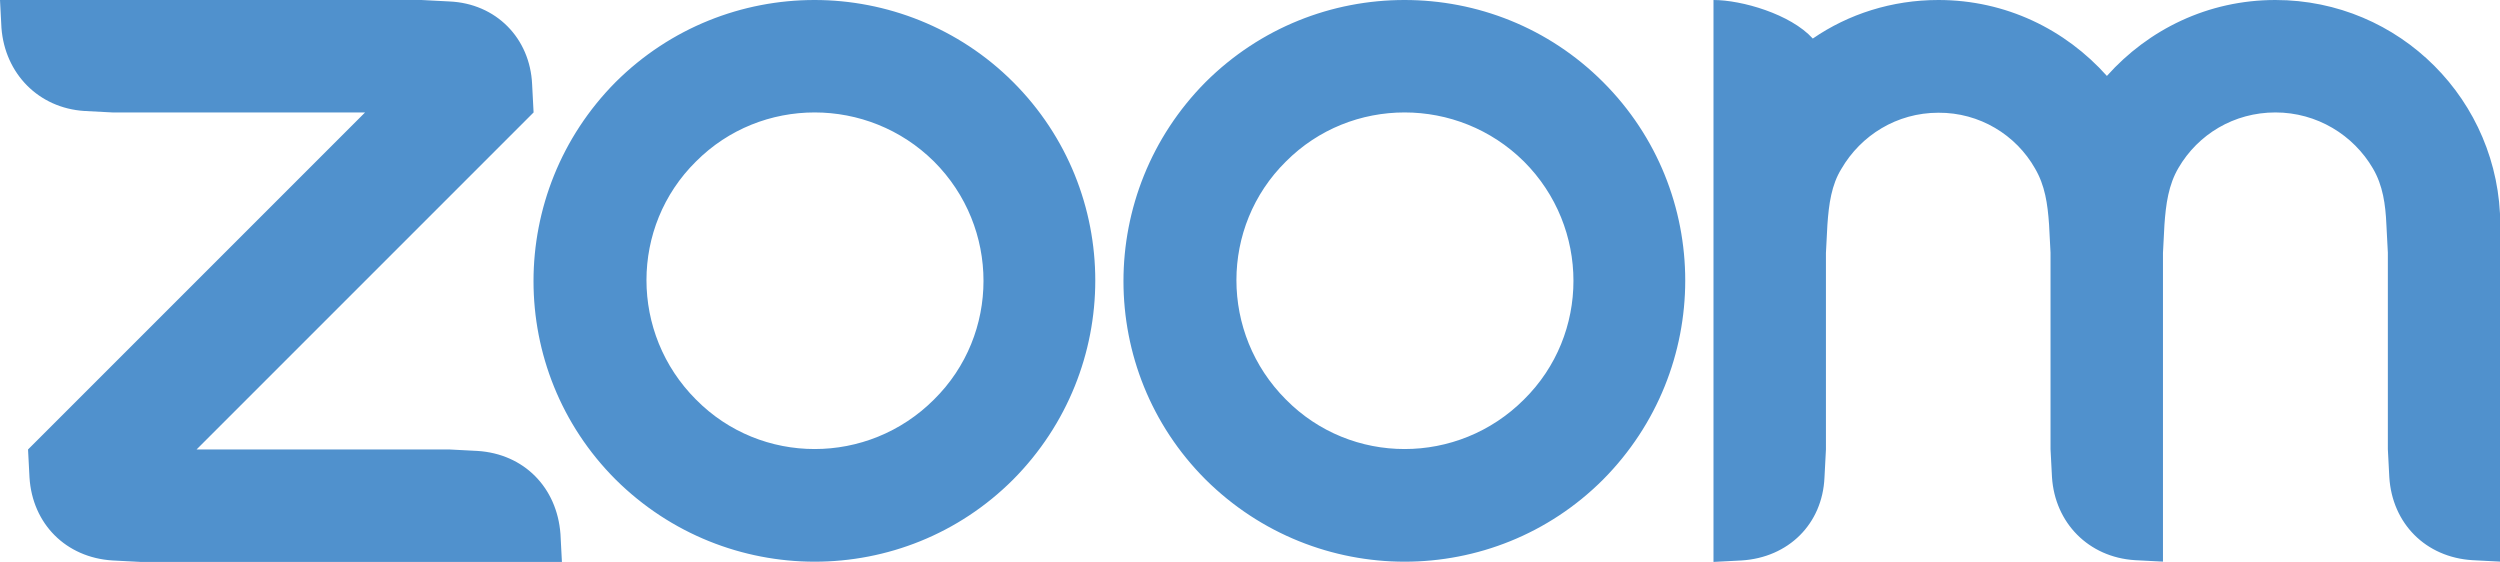 <?xml version="1.0" encoding="utf-8"?>
<!-- Generator: Adobe Illustrator 23.0.1, SVG Export Plug-In . SVG Version: 6.00 Build 0)  -->
<svg version="1.1" id="Layer_1" xmlns="http://www.w3.org/2000/svg" xmlns:xlink="http://www.w3.org/1999/xlink" x="0px" y="0px"
	 viewBox="0 0 856 192.4" style="enable-background:new 0 0 856 192.4;" xml:space="preserve">
<style type="text/css">
	.st0{fill-rule:evenodd;clip-rule:evenodd;fill:#5091CD;}
</style>
<g>
	<g>
		<path id="SVGID_3_" class="st0" d="M319.8,55.3c22.6,22.6,22.6,59.2,0,81.5c-22.6,22.6-59.2,22.6-81.5,0
			c-22.6-22.6-22.6-59.2,0-81.5C260.6,32.9,297.2,32.9,319.8,55.3z M278.9,0c24.5,0,49.3,9.4,68,28.1c37.5,37.5,37.5,98.3,0,136.1
			c-37.5,37.5-98.3,37.5-136.1,0c-37.5-37.5-37.5-98.3,0-136.1C229.6,9.4,254.2,0,278.9,0L278.9,0z M521.8,55.3
			c22.6,22.6,22.6,59.2,0,81.5c-22.6,22.6-59.2,22.6-81.5,0c-22.6-22.6-22.6-59.2,0-81.5C462.6,32.9,499.2,32.9,521.8,55.3z
			 M548.9,28.1c37.5,37.5,37.5,98.3,0,136.1c-37.5,37.5-98.3,37.5-136.1,0c-37.5-37.5-37.5-98.3,0-136.1C431.6,9.4,456.1,0,480.9,0
			C505.7,0,530.2,9.4,548.9,28.1z M38.5,191.9l9.6,0.5h144.3l-0.5-9.6c-1.2-15.9-12.5-27.4-28.4-28.4l-9.6-0.5H67.3L182.7,38.5
			l-0.5-9.6C181.5,13,169.8,1.2,153.9,0.5L144.3,0H0l0.5,9.6C1.7,25.2,13.2,37,28.9,38l9.6,0.5H125L9.6,153.9l0.5,9.6
			C11.1,179.4,22.6,190.9,38.5,191.9z M696.8,57.7c3.4,5.8,4.3,12,4.8,19.2l0.5,9.6v67.3l0.5,9.6c1,15.6,12.5,27.4,28.4,28.4
			l9.6,0.5V86.6l0.5-9.6c0.5-7.2,1.4-13.7,4.8-19.5c6.7-11.5,19-19,33.2-19c14.2,0,26.7,7.7,33.4,19.2c3.4,5.8,4.3,12.3,4.6,19.2
			l0.5,9.6v67.3l0.5,9.6c1,15.9,12.5,27.4,28.4,28.4l9.6,0.5V86.6v-9.6C856,34.4,821.6,0,779.1,0c-23.1,0-43.5,10.1-57.7,26
			c-14.2-15.9-34.6-26-57.7-26c-15.9,0-30.8,4.8-43,13.2C613.1,4.8,596.3,0,586.7,0v192.4l9.6-0.5c16.1-1,27.7-12.5,28.4-28.4
			l0.5-9.6V86.6l0.5-9.6c0.5-7.2,1.4-13.7,4.8-19.2c6.7-11.5,19-19.2,33.2-19.2C677.8,38.5,690.3,46.2,696.8,57.7z"/>
	</g>
</g>
</svg>
